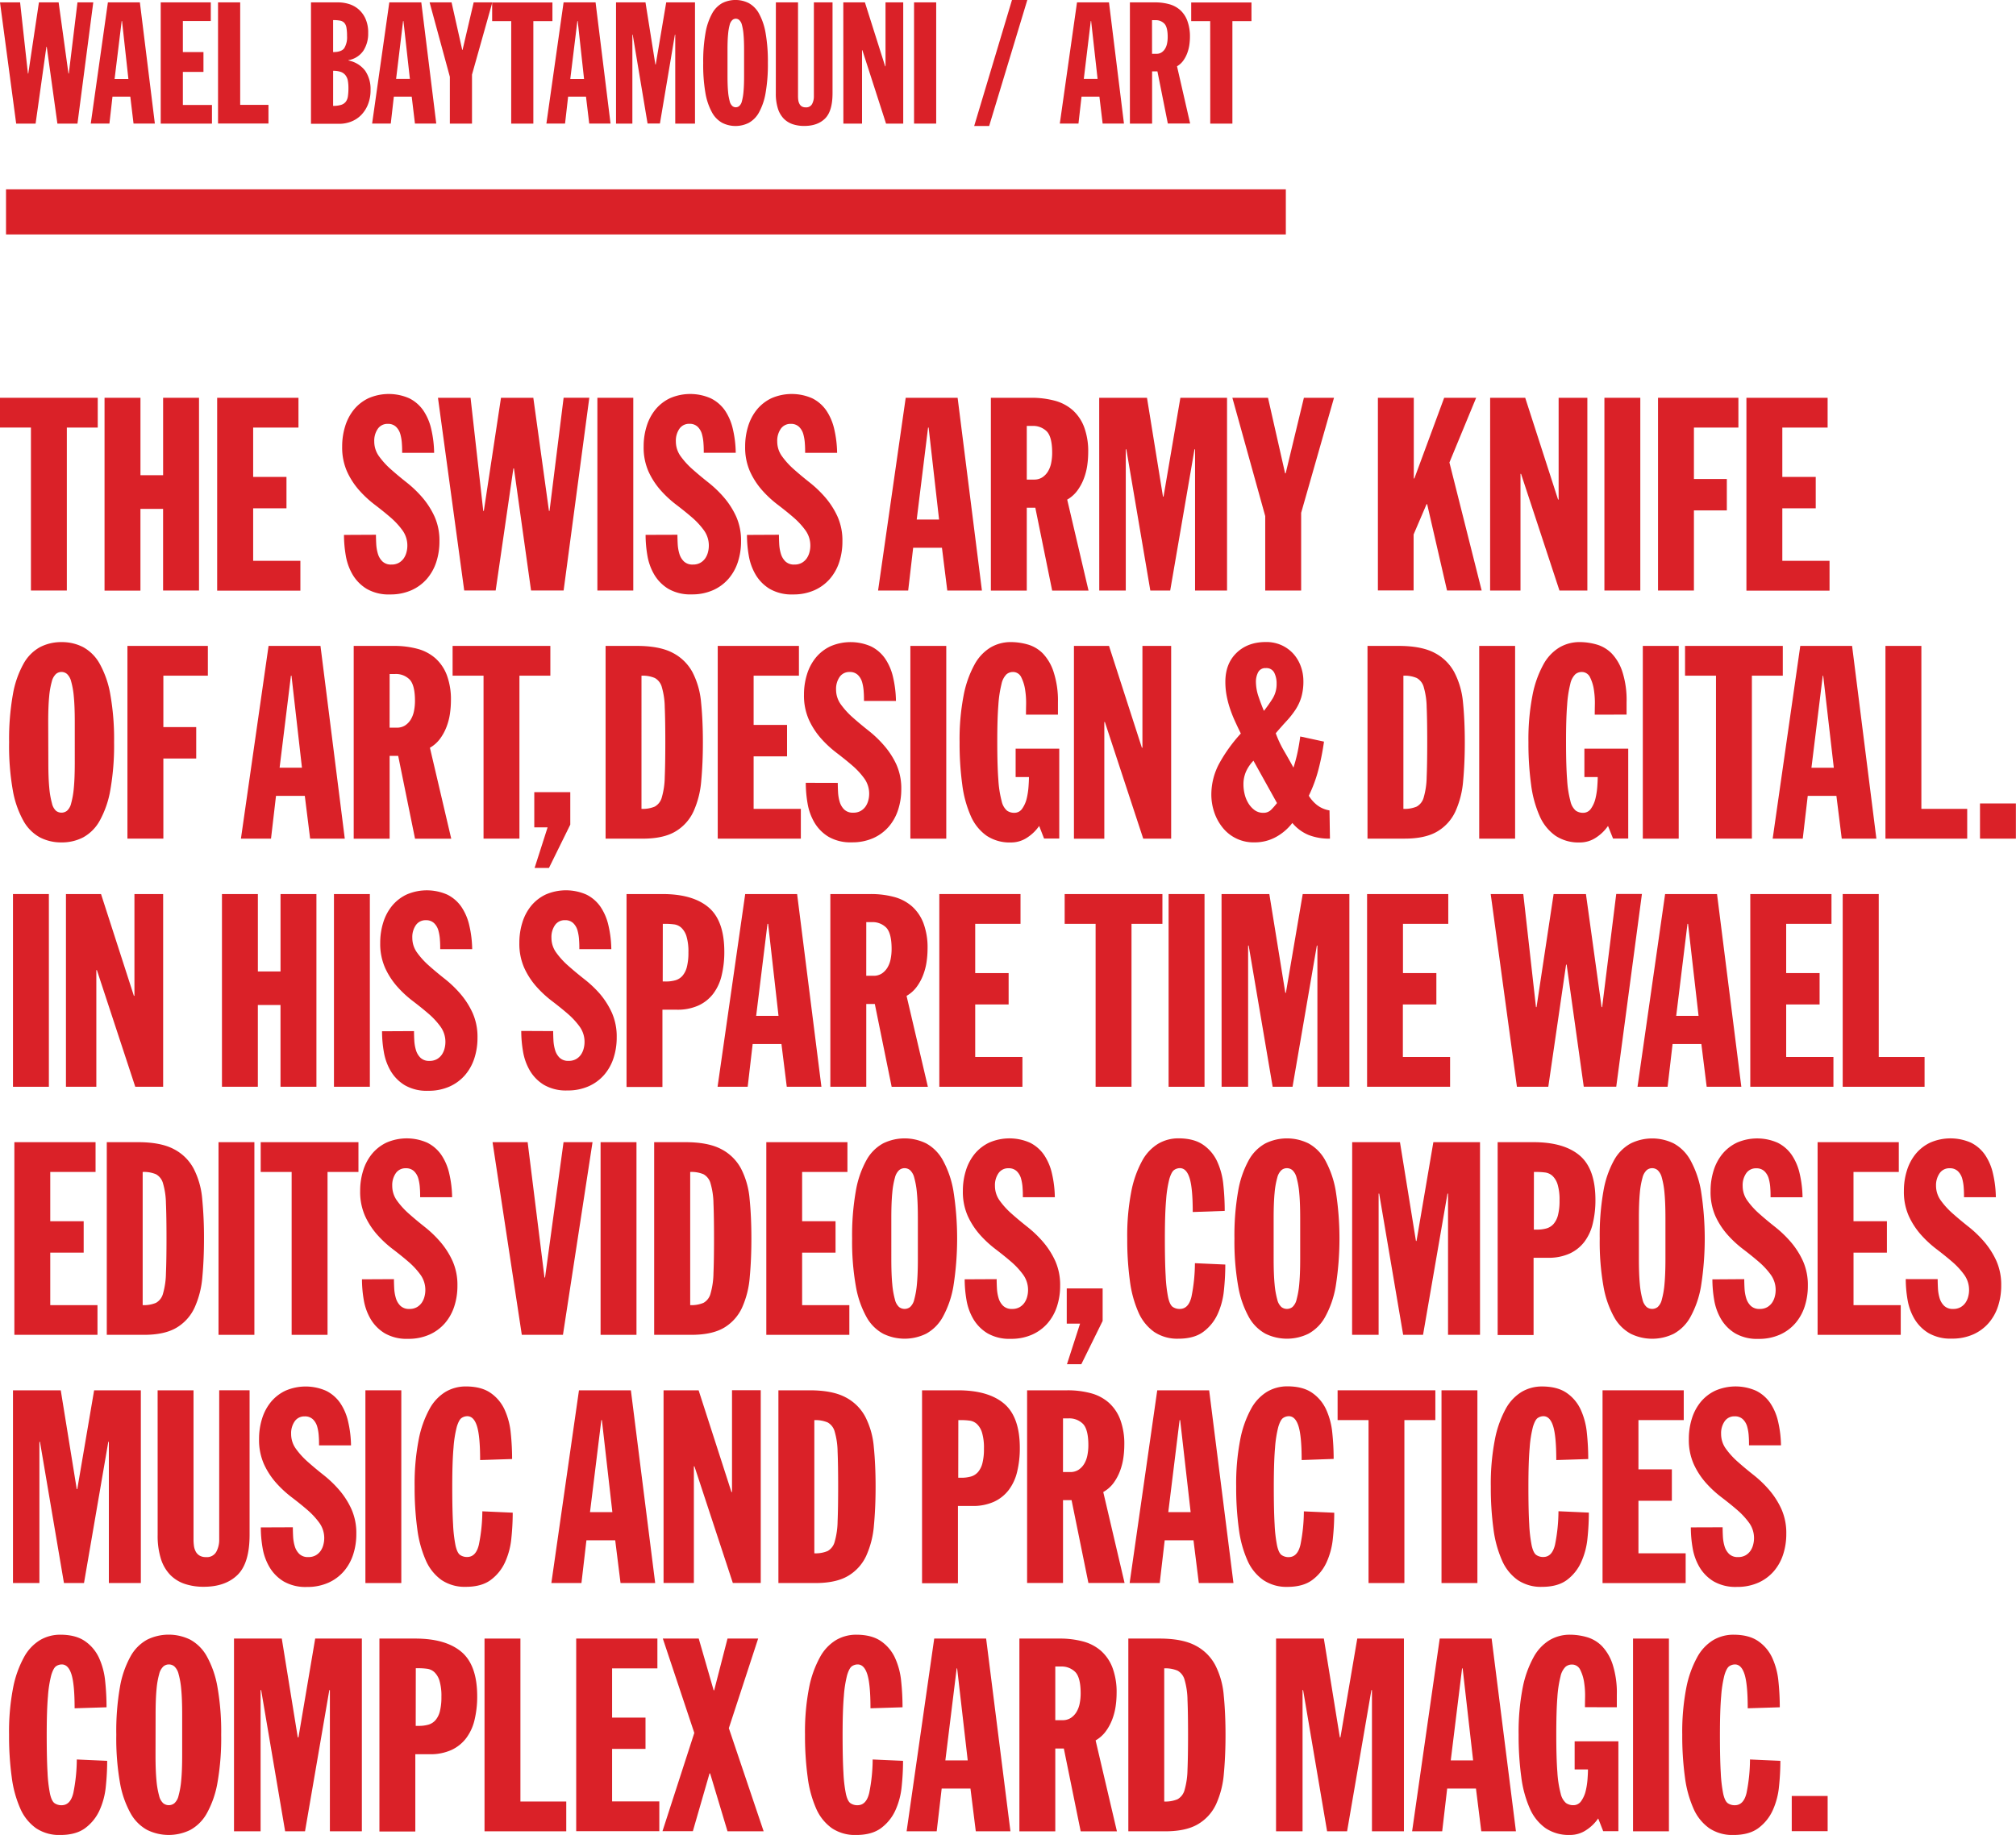 <svg xmlns="http://www.w3.org/2000/svg" viewBox="0 0 756.51 688.71"><defs><style>.cls-1{fill:#da2128;}</style></defs><title>Wael</title><g id="Layer_2" data-name="Layer 2"><g id="Layer_1-2" data-name="Layer 1"><rect class="cls-1" x="2.26" y="71.06" width="480.25" height="16.93"/><path class="cls-1" d="M0,.89H7.54L10.48,27.6h.13l4-26.71H22L25.69,27.6h.13L29.07.89H35L29.07,46.39H21.54l-4-28.82h-.13L13.36,46.39H6.07Z"/><path class="cls-1" d="M40.49.89h12l5.62,45.49h-8l-1.21-10.1H42.21l-1.15,10.1h-7Zm5.3,7h-.13L43,29.65h5.18Z"/><path class="cls-1" d="M60.31.89H79.1v7H68.62V19.55h7.73V27H68.62v12.4H79.54v7H60.31Z"/><path class="cls-1" d="M81.82.89h8.31V39.36h10.61v7H81.82Z"/><path class="cls-1" d="M116.7.89h10.22a13.93,13.93,0,0,1,3.9.58,10,10,0,0,1,3.61,1.92,10.19,10.19,0,0,1,2.68,3.55,12.61,12.61,0,0,1,1.05,5.46A11.8,11.8,0,0,1,136.38,19a8.5,8.5,0,0,1-5.62,3.58v.13a10.27,10.27,0,0,1,6.29,3.87,12.15,12.15,0,0,1,2,7.19,14.13,14.13,0,0,1-1,5.5,11.91,11.91,0,0,1-2.62,4,10.7,10.7,0,0,1-3.74,2.4,12.33,12.33,0,0,1-4.41.8H116.7ZM125,19.55q3.13,0,4.18-1.47a7.83,7.83,0,0,0,1.05-4.54,17.92,17.92,0,0,0-.22-3.13,3.58,3.58,0,0,0-.83-1.85,2.93,2.93,0,0,0-1.63-.83A14.19,14.19,0,0,0,125,7.54Zm0,20.19a9.71,9.71,0,0,0,3-.38,3.53,3.53,0,0,0,1.76-1.18,4.47,4.47,0,0,0,.8-2.08,21,21,0,0,0,.19-3.07,15.23,15.23,0,0,0-.22-2.75,4.7,4.7,0,0,0-.86-2A3.87,3.87,0,0,0,127.92,27a8.52,8.52,0,0,0-2.91-.42Z"/><path class="cls-1" d="M146.09.89h12l5.62,45.49h-8l-1.21-10.1h-6.71l-1.15,10.1h-7Zm5.3,7h-.13l-2.62,21.72h5.17Z"/><path class="cls-1" d="M168.81,28.82,161.21.89h8.24l4,17.83h.13L177.75.89h7L177.12,28V46.39h-8.31Z"/><path class="cls-1" d="M191.84,7.92h-7.16v-7h22.62v7h-7.16V46.39h-8.31Z"/><path class="cls-1" d="M211.49.89h12l5.62,45.49h-8l-1.21-10.1h-6.71l-1.15,10.1h-7Zm5.3,7h-.13L214,29.65h5.17Z"/><path class="cls-1" d="M231.17.89h11.05l3.71,23.32h.13L250,.89h10.8V46.39h-7.41V13h-.13l-5.62,33.35H243L237.43,13h-.13V46.39h-6.13Z"/><path class="cls-1" d="M263.88,23.64a61.57,61.57,0,0,1,.86-11.25,23.24,23.24,0,0,1,2.46-7.28A9.88,9.88,0,0,1,271,1.18a11.1,11.1,0,0,1,10,0,9.89,9.89,0,0,1,3.83,3.93,23.24,23.24,0,0,1,2.46,7.28,61.56,61.56,0,0,1,.86,11.25,61.56,61.56,0,0,1-.86,11.25,23.23,23.23,0,0,1-2.46,7.28A9.88,9.88,0,0,1,281,46.1a11.1,11.1,0,0,1-10,0,9.87,9.87,0,0,1-3.83-3.93,23.23,23.23,0,0,1-2.46-7.28A61.57,61.57,0,0,1,263.88,23.64ZM273,28.43q0,3.71.22,6a20.53,20.53,0,0,0,.61,3.61,3.42,3.42,0,0,0,1,1.76,2,2,0,0,0,2.56,0,3.42,3.42,0,0,0,1-1.76,20.52,20.52,0,0,0,.61-3.61q.22-2.3.22-6V18.85q0-3.7-.22-6a19.74,19.74,0,0,0-.61-3.58,3.62,3.62,0,0,0-1-1.76,1.94,1.94,0,0,0-2.56,0,3.62,3.62,0,0,0-1,1.76,19.75,19.75,0,0,0-.61,3.58q-.23,2.3-.22,6Z"/><path class="cls-1" d="M291.15.89h8.31V36.1a11.51,11.51,0,0,0,.1,1.5,3.92,3.92,0,0,0,.42,1.34,2.41,2.41,0,0,0,.89,1,2.78,2.78,0,0,0,1.47.35,2.48,2.48,0,0,0,2.4-1.25,6,6,0,0,0,.67-2.91V.89h7V35q0,6.71-2.81,9.49t-7.8,2.78a13.38,13.38,0,0,1-4.38-.67,8.48,8.48,0,0,1-3.35-2.11,9.56,9.56,0,0,1-2.17-3.77,18.5,18.5,0,0,1-.77-5.72Z"/><path class="cls-1" d="M316.45.89h8.11l7.6,24h.13V.89h6.65V46.39h-6.45l-8.88-27.54h-.13V46.39h-7Z"/><path class="cls-1" d="M343,.89h8.31V46.39H343Z"/><path class="cls-1" d="M379.75,0h5.75L371.19,47.28h-5.62Z"/><path class="cls-1" d="M404.15.89h12l5.62,45.49h-8l-1.21-10.1h-6.71l-1.15,10.1h-7Zm5.3,7h-.13l-2.62,21.72h5.17Z"/><path class="cls-1" d="M424,.89h9.33a20.14,20.14,0,0,1,5.37.67,10.25,10.25,0,0,1,4.15,2.2,10.17,10.17,0,0,1,2.68,4,16.69,16.69,0,0,1,1,6,22.23,22.23,0,0,1-.22,3.07,14.68,14.68,0,0,1-.8,3.13,11.88,11.88,0,0,1-1.5,2.81,7.63,7.63,0,0,1-2.33,2.11l4.92,21.47h-8.37l-3.9-19.55h-2V46.39H424Zm8.31,19.3h1.66a3.38,3.38,0,0,0,1.95-.54,4.37,4.37,0,0,0,1.31-1.41,6.29,6.29,0,0,0,.73-2,12.41,12.41,0,0,0,.22-2.36q0-3.7-1.25-5a4.41,4.41,0,0,0-3.35-1.31h-1.28Z"/><path class="cls-1" d="M454.13,7.92H447v-7h22.62v7h-7.16V46.39h-8.31Z"/><path class="cls-1" d="M11.61,160.47H0V149.3H36.68v11.18H25.08v61.16H11.61Z"/><path class="cls-1" d="M39.23,149.3H52.71v29.06h8.5V149.3H74.68v72.34H61.2V191h-8.5v30.68H39.23Z"/><path class="cls-1" d="M81.49,149.3H112v11.18H95V179H107.5v11.79H95v19.71h17.72v11.18H81.49Z"/><path class="cls-1" d="M141.08,200.71q0,1.52.1,3.45a15.48,15.48,0,0,0,.62,3.66,6.62,6.62,0,0,0,1.71,2.9,4.6,4.6,0,0,0,3.37,1.17,5.49,5.49,0,0,0,2.8-.66,5.65,5.65,0,0,0,1.87-1.73,7.24,7.24,0,0,0,1-2.29,9.46,9.46,0,0,0,.31-2.34,9.73,9.73,0,0,0-1.81-5.79,28.32,28.32,0,0,0-4.51-4.88q-2.7-2.33-5.91-4.77a40.76,40.76,0,0,1-5.91-5.49,28.22,28.22,0,0,1-4.51-7,22.28,22.28,0,0,1-1.81-9.35,25.3,25.3,0,0,1,1.14-7.67,18.46,18.46,0,0,1,3.32-6.25,15.91,15.91,0,0,1,5.44-4.22,19.06,19.06,0,0,1,15.29.05,14,14,0,0,1,5.23,4.52,20.49,20.49,0,0,1,3,7,41.84,41.84,0,0,1,1.09,8.94h-12c0-1,0-2.15-.1-3.4a16.71,16.71,0,0,0-.57-3.56,6.15,6.15,0,0,0-1.61-2.79,4.26,4.26,0,0,0-3.11-1.12,4.37,4.37,0,0,0-3.73,1.83,7.85,7.85,0,0,0-1.35,4.77,9.4,9.4,0,0,0,1.81,5.59,29.49,29.49,0,0,0,4.51,4.93q2.69,2.39,5.91,4.93a42.38,42.38,0,0,1,5.91,5.69,30.24,30.24,0,0,1,4.51,7.11,22,22,0,0,1,1.81,9.25,24.66,24.66,0,0,1-1.19,7.77,18.22,18.22,0,0,1-3.52,6.3,16.65,16.65,0,0,1-5.8,4.27,19.29,19.29,0,0,1-8,1.58,16.45,16.45,0,0,1-8.76-2.08,15.44,15.44,0,0,1-5.29-5.33,21,21,0,0,1-2.59-7.21,45.92,45.92,0,0,1-.67-7.72Z"/><path class="cls-1" d="M164.35,149.3h12.23l4.77,42.47h.21L188,149.3h12.13L206,191.76h.21l5.29-42.47h9.64l-9.64,72.34H199.28l-6.42-45.82h-.21L186,221.63H174.2Z"/><path class="cls-1" d="M224.17,149.3h13.47v72.34H224.17Z"/><path class="cls-1" d="M254.21,200.71q0,1.52.1,3.45a15.48,15.48,0,0,0,.62,3.66,6.62,6.62,0,0,0,1.71,2.9,4.6,4.6,0,0,0,3.37,1.17,5.49,5.49,0,0,0,2.8-.66,5.65,5.65,0,0,0,1.87-1.73,7.24,7.24,0,0,0,1-2.29,9.46,9.46,0,0,0,.31-2.34,9.73,9.73,0,0,0-1.81-5.79,28.32,28.32,0,0,0-4.51-4.88q-2.7-2.33-5.91-4.77a40.76,40.76,0,0,1-5.91-5.49,28.22,28.22,0,0,1-4.51-7,22.28,22.28,0,0,1-1.81-9.35,25.3,25.3,0,0,1,1.14-7.67,18.46,18.46,0,0,1,3.32-6.25,15.91,15.91,0,0,1,5.44-4.22,19.06,19.06,0,0,1,15.29.05A14,14,0,0,1,272,154a20.49,20.49,0,0,1,3,7,41.84,41.84,0,0,1,1.09,8.94h-12c0-1,0-2.15-.1-3.4a16.71,16.71,0,0,0-.57-3.56,6.15,6.15,0,0,0-1.61-2.79,4.26,4.26,0,0,0-3.11-1.12,4.37,4.37,0,0,0-3.73,1.83,7.85,7.85,0,0,0-1.35,4.77,9.4,9.4,0,0,0,1.81,5.59,29.49,29.49,0,0,0,4.51,4.93q2.69,2.39,5.91,4.93a42.38,42.38,0,0,1,5.91,5.69,30.24,30.24,0,0,1,4.51,7.11,22,22,0,0,1,1.81,9.25,24.66,24.66,0,0,1-1.19,7.77,18.22,18.22,0,0,1-3.52,6.3,16.65,16.65,0,0,1-5.8,4.27,19.29,19.29,0,0,1-8,1.58,16.45,16.45,0,0,1-8.76-2.08,15.44,15.44,0,0,1-5.29-5.33,21,21,0,0,1-2.59-7.21,45.92,45.92,0,0,1-.67-7.72Z"/><path class="cls-1" d="M292.3,200.71q0,1.52.1,3.45a15.48,15.48,0,0,0,.62,3.66,6.62,6.62,0,0,0,1.71,2.9,4.6,4.6,0,0,0,3.37,1.17,5.49,5.49,0,0,0,2.8-.66,5.65,5.65,0,0,0,1.87-1.73,7.24,7.24,0,0,0,1-2.29,9.46,9.46,0,0,0,.31-2.34,9.73,9.73,0,0,0-1.81-5.79,28.32,28.32,0,0,0-4.51-4.88q-2.7-2.33-5.91-4.77a40.76,40.76,0,0,1-5.91-5.49,28.22,28.22,0,0,1-4.51-7,22.28,22.28,0,0,1-1.81-9.35,25.3,25.3,0,0,1,1.14-7.67,18.46,18.46,0,0,1,3.32-6.25,15.91,15.91,0,0,1,5.44-4.22,19.06,19.06,0,0,1,15.29.05,14,14,0,0,1,5.23,4.52,20.49,20.49,0,0,1,3,7,41.84,41.84,0,0,1,1.09,8.94h-12c0-1,0-2.15-.1-3.4a16.71,16.71,0,0,0-.57-3.56,6.15,6.15,0,0,0-1.61-2.79,4.26,4.26,0,0,0-3.11-1.12,4.37,4.37,0,0,0-3.73,1.83,7.85,7.85,0,0,0-1.35,4.77,9.4,9.4,0,0,0,1.81,5.59,29.49,29.49,0,0,0,4.51,4.93q2.69,2.39,5.91,4.93a42.38,42.38,0,0,1,5.91,5.69,30.24,30.24,0,0,1,4.51,7.11,22,22,0,0,1,1.81,9.25,24.66,24.66,0,0,1-1.19,7.77,18.22,18.22,0,0,1-3.52,6.3,16.65,16.65,0,0,1-5.8,4.27,19.29,19.29,0,0,1-8,1.58,16.45,16.45,0,0,1-8.76-2.08,15.44,15.44,0,0,1-5.29-5.33,21,21,0,0,1-2.59-7.21,45.92,45.92,0,0,1-.67-7.72Z"/><path class="cls-1" d="M339.87,149.3h19.48l9.12,72.34h-13l-2-16.05H342.67l-1.87,16.05H329.5Zm8.6,11.18h-.21L344,195h8.39Z"/><path class="cls-1" d="M371.83,149.3H387a33.28,33.28,0,0,1,8.71,1.07,16.75,16.75,0,0,1,6.74,3.5,16.17,16.17,0,0,1,4.35,6.35,26.09,26.09,0,0,1,1.55,9.6,34.57,34.57,0,0,1-.36,4.88,23,23,0,0,1-1.3,5,18.76,18.76,0,0,1-2.44,4.47,12.32,12.32,0,0,1-3.78,3.35l8,34.14H394.83l-6.32-31.09H385.3v31.09H371.83ZM385.3,180H388a5.57,5.57,0,0,0,3.16-.86,7,7,0,0,0,2.12-2.24,9.86,9.86,0,0,0,1.19-3.2,19.32,19.32,0,0,0,.36-3.76q0-5.89-2-8a7.24,7.24,0,0,0-5.44-2.08H385.3Z"/><path class="cls-1" d="M412.48,149.3h17.93l6,37.08h.21l6.32-37.08h17.51v72.34h-12v-53h-.21l-9.12,53h-7.46l-9-53h-.21v53h-9.95Z"/><path class="cls-1" d="M474.78,193.7l-12.33-44.4h13.37l6.42,28.35h.21l6.84-28.35h11.3l-12.33,43.18v29.16H474.78Z"/><path class="cls-1" d="M517.06,149.3h13.47v30.28h.21l11.19-30.28h12L543.9,173.58,556,221.63h-13l-7.46-32.41h-.21l-4.87,11.38v21H517.06Z"/><path class="cls-1" d="M559.18,149.3h13.16l12.33,38.2h.21V149.3h10.78v72.34H585.19l-14.41-43.79h-.21v43.79h-11.4Z"/><path class="cls-1" d="M602.06,149.3h13.47v72.34H602.06Z"/><path class="cls-1" d="M622.18,149.3h30.16v11.18H635.65v19.3H648v11.79H635.65v30.07H622.18Z"/><path class="cls-1" d="M655.35,149.3h30.47v11.18h-17V179h12.54v11.79H668.82v19.71h17.72v11.18H655.35Z"/><path class="cls-1" d="M3.42,278.6a96,96,0,0,1,1.4-17.88,36.48,36.48,0,0,1,4-11.58A15.86,15.86,0,0,1,15,242.89,17.3,17.3,0,0,1,23.11,241a17.31,17.31,0,0,1,8.08,1.88,15.88,15.88,0,0,1,6.22,6.25,36.52,36.52,0,0,1,4,11.58,96,96,0,0,1,1.4,17.88,96,96,0,0,1-1.4,17.88,36.5,36.5,0,0,1-4,11.58,15.86,15.86,0,0,1-6.22,6.25,17.32,17.32,0,0,1-8.08,1.88A17.32,17.32,0,0,1,15,314.31a15.85,15.85,0,0,1-6.22-6.25,36.46,36.46,0,0,1-4-11.58A96,96,0,0,1,3.42,278.6Zm14.72,7.62q0,5.89.36,9.55a32,32,0,0,0,1,5.74A5.41,5.41,0,0,0,21,304.3a3.37,3.37,0,0,0,4.15,0,5.41,5.41,0,0,0,1.55-2.79,32.09,32.09,0,0,0,1-5.74q.36-3.66.36-9.55V271q0-5.89-.36-9.55a30.89,30.89,0,0,0-1-5.69,5.74,5.74,0,0,0-1.55-2.79,3.2,3.2,0,0,0-4.15,0,5.74,5.74,0,0,0-1.55,2.79,30.76,30.76,0,0,0-1,5.69q-.36,3.66-.36,9.55Z"/><path class="cls-1" d="M47.82,242.43H78V253.6H61.3v19.3H73.63v11.79H61.3v30.07H47.82Z"/><path class="cls-1" d="M100.78,242.43h19.48l9.12,72.34h-13l-2-16.05H103.57l-1.87,16.05H90.41Zm8.6,11.18h-.21l-4.25,34.54h8.39Z"/><path class="cls-1" d="M132.73,242.43h15.13a33.28,33.28,0,0,1,8.71,1.07,16.75,16.75,0,0,1,6.74,3.5,16.17,16.17,0,0,1,4.35,6.35,26.09,26.09,0,0,1,1.55,9.6,34.57,34.57,0,0,1-.36,4.88,23,23,0,0,1-1.3,5,18.76,18.76,0,0,1-2.44,4.47,12.32,12.32,0,0,1-3.78,3.35l8,34.14H155.74l-6.32-31.09h-3.21v31.09H132.73Zm13.47,30.68h2.69a5.57,5.57,0,0,0,3.16-.86,7,7,0,0,0,2.12-2.24,9.86,9.86,0,0,0,1.19-3.2,19.32,19.32,0,0,0,.36-3.76q0-5.89-2-8a7.24,7.24,0,0,0-5.44-2.08h-2.07Z"/><path class="cls-1" d="M181.45,253.6H169.84V242.43h36.68V253.6H194.92v61.16H181.45Z"/><path class="cls-1" d="M205.49,310.53h-5V297.32H214v12.19l-8,16.25h-5.39Z"/><path class="cls-1" d="M227.25,242.43H239q8.5,0,13.42,2.59a17.52,17.52,0,0,1,7.46,7.32,30.37,30.37,0,0,1,3.21,11.38q.67,6.65.67,14.88,0,7.83-.62,14.48a34.26,34.26,0,0,1-2.9,11.48,17,17,0,0,1-6.79,7.52q-4.51,2.69-12.28,2.69H227.25Zm13.47,61.16a11.55,11.55,0,0,0,5-.86,5.6,5.6,0,0,0,2.64-3.5,29.12,29.12,0,0,0,1.09-7.57q.21-4.93.21-13.16t-.21-13.11a28.23,28.23,0,0,0-1.09-7.47,5.58,5.58,0,0,0-2.64-3.45,11.57,11.57,0,0,0-5-.86Z"/><path class="cls-1" d="M269.33,242.43h30.47V253.6h-17v18.49h12.54v11.79H282.8v19.71h17.72v11.18H269.33Z"/><path class="cls-1" d="M314.38,293.84q0,1.52.1,3.45a15.48,15.48,0,0,0,.62,3.66,6.62,6.62,0,0,0,1.71,2.9,4.6,4.6,0,0,0,3.37,1.17,5.49,5.49,0,0,0,2.8-.66,5.65,5.65,0,0,0,1.87-1.73,7.24,7.24,0,0,0,1-2.29,9.46,9.46,0,0,0,.31-2.34,9.73,9.73,0,0,0-1.81-5.79,28.32,28.32,0,0,0-4.51-4.88q-2.7-2.33-5.91-4.77a40.76,40.76,0,0,1-5.91-5.49,28.22,28.22,0,0,1-4.51-7,22.28,22.28,0,0,1-1.81-9.35,25.3,25.3,0,0,1,1.14-7.67,18.46,18.46,0,0,1,3.32-6.25,15.91,15.91,0,0,1,5.44-4.22,19.06,19.06,0,0,1,15.29.05,14,14,0,0,1,5.23,4.52,20.49,20.49,0,0,1,3,7,41.84,41.84,0,0,1,1.09,8.94h-12c0-1,0-2.15-.1-3.4a16.71,16.71,0,0,0-.57-3.56,6.15,6.15,0,0,0-1.61-2.79,4.26,4.26,0,0,0-3.11-1.12,4.37,4.37,0,0,0-3.73,1.83,7.85,7.85,0,0,0-1.35,4.77,9.4,9.4,0,0,0,1.81,5.59,29.49,29.49,0,0,0,4.51,4.93q2.69,2.39,5.91,4.93a42.38,42.38,0,0,1,5.91,5.69A30.24,30.24,0,0,1,336.4,287a22,22,0,0,1,1.81,9.25A24.66,24.66,0,0,1,337,304a18.22,18.22,0,0,1-3.52,6.3,16.65,16.65,0,0,1-5.8,4.27,19.29,19.29,0,0,1-8,1.58,16.45,16.45,0,0,1-8.76-2.08,15.44,15.44,0,0,1-5.29-5.33,21,21,0,0,1-2.59-7.21,45.92,45.92,0,0,1-.67-7.72Z"/><path class="cls-1" d="M341.62,242.43h13.47v72.34H341.62Z"/><path class="cls-1" d="M385,268.23q0-1.22.05-3.91a31.51,31.51,0,0,0-.36-5.38,15.61,15.61,0,0,0-1.45-4.72,3.4,3.4,0,0,0-3.21-2,3.69,3.69,0,0,0-2.33.86,7.14,7.14,0,0,0-1.87,3.61,43.63,43.63,0,0,0-1.19,7.92q-.42,5.18-.41,13.92,0,8.94.41,14.17a40.13,40.13,0,0,0,1.24,8,6.53,6.53,0,0,0,2,3.56,4.75,4.75,0,0,0,2.75.81,3.51,3.51,0,0,0,3-1.63,11,11,0,0,0,1.66-3.81,27.4,27.4,0,0,0,.67-4.42q.16-2.23.16-3.56h-5V281h16.37v33.73h-5.7L389.95,310a16.07,16.07,0,0,1-4.35,4.27,10.88,10.88,0,0,1-6.32,1.93,15.59,15.59,0,0,1-9.07-2.54,17.67,17.67,0,0,1-5.91-7.37,42.29,42.29,0,0,1-3.21-11.79,114.4,114.4,0,0,1-1-15.9,86.93,86.93,0,0,1,1.5-17.53,39.51,39.51,0,0,1,4.09-11.63,16.9,16.9,0,0,1,6.06-6.45,14.89,14.89,0,0,1,7.51-2,23.38,23.38,0,0,1,6.42.91,13,13,0,0,1,5.7,3.4,18.13,18.13,0,0,1,4,6.91A34.68,34.68,0,0,1,397,263.56v4.67Z"/><path class="cls-1" d="M403,242.43h13.16l12.33,38.2h.21v-38.2h10.78v72.34H429L414.61,271h-.21v43.79H403Z"/><path class="cls-1" d="M499.07,314.77a21.35,21.35,0,0,1-8-1.37,15.75,15.75,0,0,1-6.11-4.52,19.6,19.6,0,0,1-6.17,5.28,16.35,16.35,0,0,1-8,2,14.79,14.79,0,0,1-12.23-5.84,18.51,18.51,0,0,1-3-5.74,20.66,20.66,0,0,1-1-6.2,24.59,24.59,0,0,1,3.06-12,58.14,58.14,0,0,1,8-11.07q-1.24-2.54-2.28-4.83a47.08,47.08,0,0,1-1.81-4.62,37.35,37.35,0,0,1-1.24-4.78,27.59,27.59,0,0,1-.47-5.18q0-6.81,4.2-10.87t11-4.06a13.85,13.85,0,0,1,6.06,1.27,13.48,13.48,0,0,1,4.4,3.3,14.38,14.38,0,0,1,2.69,4.67,16.09,16.09,0,0,1,.93,5.38,21,21,0,0,1-.78,6.1,18.17,18.17,0,0,1-2.18,4.67,32.79,32.79,0,0,1-3.32,4.22q-1.92,2.08-4.09,4.62a39.24,39.24,0,0,0,3.06,6.55q1.81,3.1,3.58,6.35a55,55,0,0,0,1.55-5.79q.62-2.95,1-5.89l8.91,1.93a90.52,90.52,0,0,1-2.07,10.46,52.69,52.69,0,0,1-3.63,9.85,13.19,13.19,0,0,0,3.11,3.51,10.36,10.36,0,0,0,4.66,2Zm-28.71-29.26a14.39,14.39,0,0,0-2.75,4,11.77,11.77,0,0,0-1,5,15.59,15.59,0,0,0,.42,3.45,11.7,11.7,0,0,0,1.35,3.4,9.13,9.13,0,0,0,2.33,2.64,5.39,5.39,0,0,0,3.37,1.07,4,4,0,0,0,3-1.22,26.77,26.77,0,0,0,2.12-2.44Zm.93-29.57a17.58,17.58,0,0,0,1,5.59q1,2.95,2,5.28a53.61,53.61,0,0,0,3.26-4.62,10.37,10.37,0,0,0,1.5-5.64,8.84,8.84,0,0,0-.88-4.06,3.23,3.23,0,0,0-3.16-1.73,3,3,0,0,0-2.9,1.58A7.62,7.62,0,0,0,471.29,255.94Z"/><path class="cls-1" d="M513.16,242.43h11.71q8.5,0,13.42,2.59a17.52,17.52,0,0,1,7.46,7.32A30.37,30.37,0,0,1,549,263.71q.67,6.65.67,14.88,0,7.83-.62,14.48a34.26,34.26,0,0,1-2.9,11.48,17,17,0,0,1-6.79,7.52q-4.51,2.69-12.28,2.69H513.16Zm13.47,61.16a11.55,11.55,0,0,0,5-.86,5.6,5.6,0,0,0,2.64-3.5,29.12,29.12,0,0,0,1.09-7.57q.21-4.93.21-13.16t-.21-13.11a28.23,28.23,0,0,0-1.09-7.47,5.58,5.58,0,0,0-2.64-3.45,11.57,11.57,0,0,0-5-.86Z"/><path class="cls-1" d="M555.08,242.43h13.47v72.34H555.08Z"/><path class="cls-1" d="M598.43,268.23q0-1.22.05-3.91a31.51,31.51,0,0,0-.36-5.38,15.61,15.61,0,0,0-1.45-4.72,3.4,3.4,0,0,0-3.21-2,3.69,3.69,0,0,0-2.33.86,7.14,7.14,0,0,0-1.87,3.61,43.63,43.63,0,0,0-1.19,7.92q-.42,5.18-.41,13.92,0,8.94.41,14.17a40.13,40.13,0,0,0,1.24,8,6.53,6.53,0,0,0,2,3.56,4.75,4.75,0,0,0,2.75.81,3.51,3.51,0,0,0,3-1.63,11,11,0,0,0,1.66-3.81,27.4,27.4,0,0,0,.67-4.42q.16-2.23.16-3.56h-5V281H611v33.73h-5.7L603.41,310a16.07,16.07,0,0,1-4.35,4.27,10.88,10.88,0,0,1-6.32,1.93,15.59,15.59,0,0,1-9.07-2.54,17.67,17.67,0,0,1-5.91-7.37,42.29,42.29,0,0,1-3.21-11.79,114.4,114.4,0,0,1-1-15.9,86.93,86.93,0,0,1,1.5-17.53,39.51,39.51,0,0,1,4.09-11.63,16.9,16.9,0,0,1,6.06-6.45,14.89,14.89,0,0,1,7.51-2,23.38,23.38,0,0,1,6.42.91,13,13,0,0,1,5.7,3.4,18.13,18.13,0,0,1,4,6.91,34.68,34.68,0,0,1,1.55,11.33v4.67Z"/><path class="cls-1" d="M616.47,242.43h13.47v72.34H616.47Z"/><path class="cls-1" d="M643.93,253.6H632.32V242.43H669V253.6H657.4v61.16H643.93Z"/><path class="cls-1" d="M675.56,242.43H695l9.12,72.34h-13l-2-16.05H678.36l-1.87,16.05H665.2Zm8.6,11.18H684l-4.25,34.54h8.39Z"/><path class="cls-1" d="M707.52,242.43H721v61.16h17.2v11.18H707.52Z"/><path class="cls-1" d="M743,301.56h13.47v13.21H743Z"/><path class="cls-1" d="M4.87,335.56H18.34V407.9H4.87Z"/><path class="cls-1" d="M24.75,335.56H37.91l12.33,38.2h.21v-38.2H61.22V407.9H50.76l-14.4-43.79h-.21V407.9H24.75Z"/><path class="cls-1" d="M83.29,335.56H96.77v29.06h8.5V335.56h13.47V407.9H105.26V377.21h-8.5V407.9H83.29Z"/><path class="cls-1" d="M125.32,335.56h13.47V407.9H125.32Z"/><path class="cls-1" d="M155.36,387q0,1.52.1,3.45a15.48,15.48,0,0,0,.62,3.66,6.62,6.62,0,0,0,1.71,2.9,4.6,4.6,0,0,0,3.37,1.17,5.49,5.49,0,0,0,2.8-.66,5.65,5.65,0,0,0,1.87-1.73,7.24,7.24,0,0,0,1-2.29,9.46,9.46,0,0,0,.31-2.34,9.73,9.73,0,0,0-1.81-5.79,28.32,28.32,0,0,0-4.51-4.88q-2.7-2.33-5.91-4.77a40.76,40.76,0,0,1-5.91-5.49,28.22,28.22,0,0,1-4.51-7,22.28,22.28,0,0,1-1.81-9.35,25.3,25.3,0,0,1,1.14-7.67,18.46,18.46,0,0,1,3.32-6.25,15.91,15.91,0,0,1,5.44-4.22,19.06,19.06,0,0,1,15.29.05,14,14,0,0,1,5.23,4.52,20.49,20.49,0,0,1,3,7,41.84,41.84,0,0,1,1.09,8.94h-12c0-1,0-2.15-.1-3.4a16.71,16.71,0,0,0-.57-3.56,6.15,6.15,0,0,0-1.61-2.79,4.26,4.26,0,0,0-3.11-1.12,4.37,4.37,0,0,0-3.73,1.83,7.85,7.85,0,0,0-1.35,4.77,9.4,9.4,0,0,0,1.81,5.59,29.49,29.49,0,0,0,4.51,4.93q2.69,2.39,5.91,4.93a42.38,42.38,0,0,1,5.91,5.69,30.24,30.24,0,0,1,4.51,7.11,22,22,0,0,1,1.81,9.25,24.66,24.66,0,0,1-1.19,7.77,18.22,18.22,0,0,1-3.52,6.3,16.65,16.65,0,0,1-5.8,4.27,19.29,19.29,0,0,1-8,1.58,16.45,16.45,0,0,1-8.76-2.08,15.44,15.44,0,0,1-5.29-5.33,21,21,0,0,1-2.59-7.21,45.92,45.92,0,0,1-.67-7.72Z"/><path class="cls-1" d="M207.58,387q0,1.52.1,3.45a15.48,15.48,0,0,0,.62,3.66A6.62,6.62,0,0,0,210,397a4.6,4.6,0,0,0,3.37,1.17,5.49,5.49,0,0,0,2.8-.66,5.65,5.65,0,0,0,1.87-1.73,7.24,7.24,0,0,0,1-2.29,9.46,9.46,0,0,0,.31-2.34,9.73,9.73,0,0,0-1.81-5.79,28.32,28.32,0,0,0-4.51-4.88q-2.7-2.33-5.91-4.77a40.76,40.76,0,0,1-5.91-5.49,28.22,28.22,0,0,1-4.51-7,22.28,22.28,0,0,1-1.81-9.35,25.3,25.3,0,0,1,1.14-7.67,18.46,18.46,0,0,1,3.32-6.25,15.91,15.91,0,0,1,5.44-4.22,19.06,19.06,0,0,1,15.29.05,14,14,0,0,1,5.23,4.52,20.49,20.49,0,0,1,3,7,41.84,41.84,0,0,1,1.09,8.94h-12c0-1,0-2.15-.1-3.4a16.71,16.71,0,0,0-.57-3.56,6.15,6.15,0,0,0-1.61-2.79,4.26,4.26,0,0,0-3.11-1.12,4.37,4.37,0,0,0-3.73,1.83,7.85,7.85,0,0,0-1.35,4.77,9.4,9.4,0,0,0,1.81,5.59,29.49,29.49,0,0,0,4.51,4.93q2.69,2.39,5.91,4.93A42.38,42.38,0,0,1,225.1,373a30.24,30.24,0,0,1,4.51,7.11,22,22,0,0,1,1.81,9.25,24.66,24.66,0,0,1-1.19,7.77,18.22,18.22,0,0,1-3.52,6.3,16.65,16.65,0,0,1-5.8,4.27,19.29,19.29,0,0,1-8,1.58,16.45,16.45,0,0,1-8.76-2.08,15.44,15.44,0,0,1-5.29-5.33,21,21,0,0,1-2.59-7.21,45.92,45.92,0,0,1-.67-7.72Z"/><path class="cls-1" d="M235.11,335.56h13.47q11.4,0,17.31,5t5.91,16.66a37.33,37.33,0,0,1-1,8.89,18.32,18.32,0,0,1-3.16,6.86,14.7,14.7,0,0,1-5.54,4.42,19.08,19.08,0,0,1-8.13,1.58h-5.39v29H235.11Zm13.58,32.82h1.14a12.92,12.92,0,0,0,3.63-.46,5.59,5.59,0,0,0,2.64-1.68,8.1,8.1,0,0,0,1.66-3.35,21.34,21.34,0,0,0,.57-5.38,19.88,19.88,0,0,0-.73-6.1,7.41,7.41,0,0,0-1.92-3.2,5,5,0,0,0-2.75-1.27,24.91,24.91,0,0,0-3.21-.2h-1Z"/><path class="cls-1" d="M279.64,335.56h19.48l9.12,72.34h-13l-2-16.05H282.44l-1.87,16.05H269.27Zm8.6,11.18H288l-4.25,34.54h8.39Z"/><path class="cls-1" d="M311.59,335.56h15.13a33.28,33.28,0,0,1,8.71,1.07,16.75,16.75,0,0,1,6.74,3.5,16.17,16.17,0,0,1,4.35,6.35,26.09,26.09,0,0,1,1.55,9.6,34.57,34.57,0,0,1-.36,4.88,23,23,0,0,1-1.3,5,18.76,18.76,0,0,1-2.44,4.47,12.32,12.32,0,0,1-3.78,3.35l8,34.14H334.6l-6.32-31.09h-3.21V407.9H311.59Zm13.47,30.68h2.69a5.57,5.57,0,0,0,3.16-.86,7,7,0,0,0,2.12-2.24,9.86,9.86,0,0,0,1.19-3.2,19.32,19.32,0,0,0,.36-3.76q0-5.89-2-8a7.24,7.24,0,0,0-5.44-2.08h-2.07Z"/><path class="cls-1" d="M352.48,335.56h30.47v11.18h-17v18.49h12.54V377H365.95v19.71h17.72V407.9H352.48Z"/><path class="cls-1" d="M411.13,346.74H399.52V335.56h36.68v11.18H424.6V407.9H411.13Z"/><path class="cls-1" d="M438.52,335.56H452V407.9H438.52Z"/><path class="cls-1" d="M458.39,335.56h17.93l6,37.08h.21l6.32-37.08h17.51V407.9h-12v-53h-.21l-9.12,53h-7.46l-9-53h-.21v53h-9.95Z"/><path class="cls-1" d="M513,335.56h30.47v11.18h-17v18.49H539V377H526.43v19.71h17.72V407.9H513Z"/><path class="cls-1" d="M559.39,335.56h12.23L576.38,378h.21L583,335.56h12.13L601,378h.21l5.29-42.47h9.64l-9.64,72.34H594.31l-6.42-45.82h-.21L581,407.9H569.23Z"/><path class="cls-1" d="M624.84,335.56h19.48l9.12,72.34h-13l-2-16.05H627.64l-1.87,16.05H614.48Zm8.6,11.18h-.21L629,381.28h8.39Z"/><path class="cls-1" d="M656.8,335.56h30.47v11.18h-17v18.49h12.54V377H670.27v19.71H688V407.9H656.8Z"/><path class="cls-1" d="M691.48,335.56H705v61.16h17.2V407.9H691.48Z"/><path class="cls-1" d="M5.39,428.69H35.86v11.18h-17v18.49H31.4v11.79H18.86v19.71H36.58V501H5.39Z"/><path class="cls-1" d="M40.07,428.69H51.78q8.5,0,13.42,2.59a17.51,17.51,0,0,1,7.46,7.32A30.35,30.35,0,0,1,75.88,450a149,149,0,0,1,.67,14.88q0,7.83-.62,14.48A34.26,34.26,0,0,1,73,490.82a17,17,0,0,1-6.79,7.52Q61.73,501,54,501H40.07Zm13.47,61.16a11.55,11.55,0,0,0,5-.86,5.6,5.6,0,0,0,2.64-3.5,29.08,29.08,0,0,0,1.09-7.57q.21-4.93.21-13.16t-.21-13.11a28.19,28.19,0,0,0-1.09-7.47,5.58,5.58,0,0,0-2.64-3.45,11.56,11.56,0,0,0-5-.86Z"/><path class="cls-1" d="M82,428.69H95.46V501H82Z"/><path class="cls-1" d="M109.44,439.87H97.83V428.69h36.68v11.18H122.91V501H109.44Z"/><path class="cls-1" d="M147.83,480.1q0,1.52.1,3.45a15.48,15.48,0,0,0,.62,3.66,6.62,6.62,0,0,0,1.71,2.9,4.6,4.6,0,0,0,3.37,1.17,5.49,5.49,0,0,0,2.8-.66,5.65,5.65,0,0,0,1.87-1.73,7.24,7.24,0,0,0,1-2.29,9.46,9.46,0,0,0,.31-2.34,9.73,9.73,0,0,0-1.81-5.79,28.32,28.32,0,0,0-4.51-4.88q-2.7-2.33-5.91-4.77a40.76,40.76,0,0,1-5.91-5.49,28.22,28.22,0,0,1-4.51-7,22.28,22.28,0,0,1-1.81-9.35,25.3,25.3,0,0,1,1.14-7.67,18.46,18.46,0,0,1,3.32-6.25,15.91,15.91,0,0,1,5.44-4.22,19.06,19.06,0,0,1,15.29.05,14,14,0,0,1,5.23,4.52,20.49,20.49,0,0,1,3,7,41.84,41.84,0,0,1,1.09,8.94h-12c0-1,0-2.15-.1-3.4a16.71,16.71,0,0,0-.57-3.56,6.15,6.15,0,0,0-1.61-2.79,4.26,4.26,0,0,0-3.11-1.12,4.37,4.37,0,0,0-3.73,1.83,7.85,7.85,0,0,0-1.35,4.77,9.4,9.4,0,0,0,1.81,5.59,29.49,29.49,0,0,0,4.51,4.93q2.69,2.39,5.91,4.93a42.38,42.38,0,0,1,5.91,5.69,30.24,30.24,0,0,1,4.51,7.11,22,22,0,0,1,1.81,9.25,24.66,24.66,0,0,1-1.19,7.77,18.22,18.22,0,0,1-3.52,6.3,16.65,16.65,0,0,1-5.8,4.27,19.29,19.29,0,0,1-8,1.58,16.45,16.45,0,0,1-8.76-2.08,15.44,15.44,0,0,1-5.29-5.33,21,21,0,0,1-2.59-7.21,45.92,45.92,0,0,1-.67-7.72Z"/><path class="cls-1" d="M184.83,428.69H198l6.32,50.8h.21l6.94-50.8h10.88L211.25,501H195.81Z"/><path class="cls-1" d="M225.37,428.69h13.47V501H225.37Z"/><path class="cls-1" d="M245.48,428.69h11.71q8.5,0,13.42,2.59a17.52,17.52,0,0,1,7.46,7.32A30.37,30.37,0,0,1,281.29,450q.67,6.65.67,14.88,0,7.83-.62,14.48a34.26,34.26,0,0,1-2.9,11.48,17,17,0,0,1-6.79,7.52Q267.14,501,259.37,501H245.48ZM259,489.85a11.55,11.55,0,0,0,5-.86,5.6,5.6,0,0,0,2.64-3.5,29.12,29.12,0,0,0,1.09-7.57q.21-4.93.21-13.16t-.21-13.11a28.23,28.23,0,0,0-1.09-7.47,5.58,5.58,0,0,0-2.64-3.45,11.57,11.57,0,0,0-5-.86Z"/><path class="cls-1" d="M287.56,428.69H318v11.18H301v18.49h12.54v11.79H301v19.71h17.72V501H287.56Z"/><path class="cls-1" d="M319.76,464.86a96,96,0,0,1,1.4-17.88,36.48,36.48,0,0,1,4-11.58,15.86,15.86,0,0,1,6.22-6.25,18.32,18.32,0,0,1,16.17,0,15.88,15.88,0,0,1,6.22,6.25,36.53,36.53,0,0,1,4,11.58,114.94,114.94,0,0,1,0,35.76,36.51,36.51,0,0,1-4,11.58,15.86,15.86,0,0,1-6.22,6.25,18.32,18.32,0,0,1-16.17,0,15.84,15.84,0,0,1-6.22-6.25,36.46,36.46,0,0,1-4-11.58A96,96,0,0,1,319.76,464.86Zm14.71,7.62q0,5.89.36,9.55a31.91,31.91,0,0,0,1,5.74,5.41,5.41,0,0,0,1.55,2.79,3.37,3.37,0,0,0,4.14,0,5.41,5.41,0,0,0,1.55-2.79,32.18,32.18,0,0,0,1-5.74q.36-3.66.36-9.55V457.24q0-5.89-.36-9.55a31,31,0,0,0-1-5.69,5.74,5.74,0,0,0-1.55-2.79,3.2,3.2,0,0,0-4.14,0,5.73,5.73,0,0,0-1.55,2.79,30.73,30.73,0,0,0-1,5.69q-.36,3.66-.36,9.55Z"/><path class="cls-1" d="M374,480.1q0,1.52.1,3.45a15.48,15.48,0,0,0,.62,3.66,6.62,6.62,0,0,0,1.71,2.9,4.6,4.6,0,0,0,3.37,1.17,5.49,5.49,0,0,0,2.8-.66,5.65,5.65,0,0,0,1.87-1.73,7.24,7.24,0,0,0,1-2.29,9.46,9.46,0,0,0,.31-2.34,9.73,9.73,0,0,0-1.81-5.79,28.32,28.32,0,0,0-4.51-4.88q-2.7-2.33-5.91-4.77a40.76,40.76,0,0,1-5.91-5.49,28.22,28.22,0,0,1-4.51-7,22.28,22.28,0,0,1-1.81-9.35,25.3,25.3,0,0,1,1.14-7.67,18.46,18.46,0,0,1,3.32-6.25,15.91,15.91,0,0,1,5.44-4.22,19.06,19.06,0,0,1,15.29.05,14,14,0,0,1,5.23,4.52,20.49,20.49,0,0,1,3,7,41.84,41.84,0,0,1,1.09,8.94h-12c0-1,0-2.15-.1-3.4a16.71,16.71,0,0,0-.57-3.56,6.15,6.15,0,0,0-1.61-2.79,4.26,4.26,0,0,0-3.11-1.12,4.37,4.37,0,0,0-3.73,1.83,7.85,7.85,0,0,0-1.35,4.77,9.4,9.4,0,0,0,1.81,5.59,29.49,29.49,0,0,0,4.51,4.93q2.69,2.39,5.91,4.93a42.38,42.38,0,0,1,5.91,5.69,30.24,30.24,0,0,1,4.51,7.11,22,22,0,0,1,1.81,9.25,24.66,24.66,0,0,1-1.19,7.77,18.22,18.22,0,0,1-3.52,6.3,16.65,16.65,0,0,1-5.8,4.27,19.29,19.29,0,0,1-8,1.58,16.45,16.45,0,0,1-8.76-2.08,15.44,15.44,0,0,1-5.29-5.33,21,21,0,0,1-2.59-7.21,45.92,45.92,0,0,1-.67-7.72Z"/><path class="cls-1" d="M405.3,496.79h-5V483.59h13.47v12.19l-8,16.25h-5.39Z"/><path class="cls-1" d="M447.58,454.9q0-9-1.19-12.75t-3.68-3.71a3.83,3.83,0,0,0-2.07.66q-1,.66-1.81,3.3a43.92,43.92,0,0,0-1.24,7.92q-.47,5.28-.47,14.53,0,8.94.31,14.17a52.65,52.65,0,0,0,.93,8q.62,2.74,1.71,3.5a4.49,4.49,0,0,0,2.64.76q3.31,0,4.4-4.62a64.6,64.6,0,0,0,1.29-12.55l11.4.51a92.9,92.9,0,0,1-.52,9.7,28,28,0,0,1-2.38,8.94,17.09,17.09,0,0,1-5.34,6.6q-3.47,2.59-9.38,2.59a15.59,15.59,0,0,1-9.07-2.54,17.67,17.67,0,0,1-5.91-7.37A42.29,42.29,0,0,1,424,480.76a114.4,114.4,0,0,1-1-15.9,86.93,86.93,0,0,1,1.5-17.53,39.51,39.51,0,0,1,4.09-11.63,16.9,16.9,0,0,1,6.06-6.45,14.89,14.89,0,0,1,7.51-2q5.8,0,9.28,2.39a15.4,15.4,0,0,1,5.29,6.25,27.24,27.24,0,0,1,2.33,8.74,93.41,93.41,0,0,1,.52,9.86Z"/><path class="cls-1" d="M463.23,464.86a96,96,0,0,1,1.4-17.88,36.48,36.48,0,0,1,4-11.58,15.86,15.86,0,0,1,6.22-6.25,18.32,18.32,0,0,1,16.17,0,15.88,15.88,0,0,1,6.22,6.25,36.53,36.53,0,0,1,4,11.58,114.94,114.94,0,0,1,0,35.76,36.51,36.51,0,0,1-4,11.58,15.86,15.86,0,0,1-6.22,6.25,18.32,18.32,0,0,1-16.17,0,15.84,15.84,0,0,1-6.22-6.25,36.46,36.46,0,0,1-4-11.58A96,96,0,0,1,463.23,464.86Zm14.71,7.62q0,5.89.36,9.55a31.91,31.91,0,0,0,1,5.74,5.41,5.41,0,0,0,1.55,2.79,3.37,3.37,0,0,0,4.14,0,5.41,5.41,0,0,0,1.55-2.79,32.18,32.18,0,0,0,1-5.74q.36-3.66.36-9.55V457.24q0-5.89-.36-9.55a31,31,0,0,0-1-5.69,5.74,5.74,0,0,0-1.55-2.79,3.2,3.2,0,0,0-4.14,0A5.73,5.73,0,0,0,479.3,442a30.73,30.73,0,0,0-1,5.69q-.36,3.66-.36,9.55Z"/><path class="cls-1" d="M507.41,428.69h17.93l6,37.08h.21l6.32-37.08h17.51V501h-12V448h-.21L534,501h-7.46l-9-53h-.21v53h-9.95Z"/><path class="cls-1" d="M562,428.69h13.47q11.4,0,17.31,5t5.91,16.66a37.33,37.33,0,0,1-1,8.89,18.32,18.32,0,0,1-3.16,6.86A14.7,14.7,0,0,1,589,470.5a19.08,19.08,0,0,1-8.13,1.58h-5.39v29H562Zm13.58,32.82h1.14a12.92,12.92,0,0,0,3.63-.46,5.59,5.59,0,0,0,2.64-1.68,8.1,8.1,0,0,0,1.66-3.35,21.34,21.34,0,0,0,.57-5.38,19.88,19.88,0,0,0-.73-6.1,7.41,7.41,0,0,0-1.92-3.2,5,5,0,0,0-2.75-1.27,24.91,24.91,0,0,0-3.21-.2h-1Z"/><path class="cls-1" d="M600.3,464.86A96,96,0,0,1,601.7,447a36.48,36.48,0,0,1,4-11.58,15.86,15.86,0,0,1,6.22-6.25,18.32,18.32,0,0,1,16.17,0,15.88,15.88,0,0,1,6.22,6.25,36.53,36.53,0,0,1,4,11.58,114.94,114.94,0,0,1,0,35.76,36.51,36.51,0,0,1-4,11.58,15.86,15.86,0,0,1-6.22,6.25,18.32,18.32,0,0,1-16.17,0,15.84,15.84,0,0,1-6.22-6.25,36.46,36.46,0,0,1-4-11.58A96,96,0,0,1,600.3,464.86ZM615,472.48q0,5.89.36,9.55a31.91,31.91,0,0,0,1,5.74,5.41,5.41,0,0,0,1.55,2.79,3.37,3.37,0,0,0,4.14,0,5.41,5.41,0,0,0,1.55-2.79,32.18,32.18,0,0,0,1-5.74q.36-3.66.36-9.55V457.24q0-5.89-.36-9.55a31,31,0,0,0-1-5.69,5.74,5.74,0,0,0-1.55-2.79,3.2,3.2,0,0,0-4.14,0,5.73,5.73,0,0,0-1.55,2.79,30.73,30.73,0,0,0-1,5.69q-.36,3.66-.36,9.55Z"/><path class="cls-1" d="M654.54,480.1q0,1.52.1,3.45a15.48,15.48,0,0,0,.62,3.66,6.62,6.62,0,0,0,1.71,2.9,4.6,4.6,0,0,0,3.37,1.17,5.49,5.49,0,0,0,2.8-.66,5.65,5.65,0,0,0,1.87-1.73,7.24,7.24,0,0,0,1-2.29,9.46,9.46,0,0,0,.31-2.34,9.73,9.73,0,0,0-1.81-5.79A28.32,28.32,0,0,0,660,473.6q-2.7-2.33-5.91-4.77a40.76,40.76,0,0,1-5.91-5.49,28.22,28.22,0,0,1-4.51-7A22.28,22.28,0,0,1,641.9,447a25.3,25.3,0,0,1,1.14-7.67,18.46,18.46,0,0,1,3.32-6.25,15.91,15.91,0,0,1,5.44-4.22,19.06,19.06,0,0,1,15.29.05,14,14,0,0,1,5.23,4.52,20.49,20.49,0,0,1,3,7,41.84,41.84,0,0,1,1.09,8.94h-12c0-1,0-2.15-.1-3.4a16.71,16.71,0,0,0-.57-3.56,6.15,6.15,0,0,0-1.61-2.79,4.26,4.26,0,0,0-3.11-1.12,4.37,4.37,0,0,0-3.73,1.83,7.85,7.85,0,0,0-1.35,4.77,9.4,9.4,0,0,0,1.81,5.59,29.49,29.49,0,0,0,4.51,4.93q2.69,2.39,5.91,4.93a42.38,42.38,0,0,1,5.91,5.69,30.24,30.24,0,0,1,4.51,7.11,22,22,0,0,1,1.81,9.25,24.66,24.66,0,0,1-1.19,7.77,18.22,18.22,0,0,1-3.52,6.3,16.65,16.65,0,0,1-5.8,4.27,19.29,19.29,0,0,1-8,1.58,16.45,16.45,0,0,1-8.76-2.08,15.44,15.44,0,0,1-5.29-5.33,21,21,0,0,1-2.59-7.21,45.92,45.92,0,0,1-.67-7.72Z"/><path class="cls-1" d="M682.06,428.69h30.47v11.18h-17v18.49h12.54v11.79H695.54v19.71h17.72V501H682.06Z"/><path class="cls-1" d="M727.12,480.1q0,1.52.1,3.45a15.48,15.48,0,0,0,.62,3.66,6.62,6.62,0,0,0,1.71,2.9,4.6,4.6,0,0,0,3.37,1.17,5.49,5.49,0,0,0,2.8-.66,5.65,5.65,0,0,0,1.87-1.73,7.24,7.24,0,0,0,1-2.29,9.46,9.46,0,0,0,.31-2.34,9.73,9.73,0,0,0-1.81-5.79,28.32,28.32,0,0,0-4.51-4.88q-2.7-2.33-5.91-4.77a40.76,40.76,0,0,1-5.91-5.49,28.22,28.22,0,0,1-4.51-7,22.28,22.28,0,0,1-1.81-9.35,25.3,25.3,0,0,1,1.14-7.67,18.46,18.46,0,0,1,3.32-6.25,15.91,15.91,0,0,1,5.44-4.22,19.06,19.06,0,0,1,15.29.05,14,14,0,0,1,5.23,4.52,20.49,20.49,0,0,1,3,7,41.84,41.84,0,0,1,1.09,8.94H737c0-1,0-2.15-.1-3.4a16.71,16.71,0,0,0-.57-3.56,6.15,6.15,0,0,0-1.61-2.79,4.26,4.26,0,0,0-3.11-1.12,4.37,4.37,0,0,0-3.73,1.83A7.85,7.85,0,0,0,726.5,445a9.4,9.4,0,0,0,1.81,5.59,29.49,29.49,0,0,0,4.51,4.93q2.69,2.39,5.91,4.93a42.38,42.38,0,0,1,5.91,5.69,30.24,30.24,0,0,1,4.51,7.11,22,22,0,0,1,1.81,9.25,24.66,24.66,0,0,1-1.19,7.77,18.22,18.22,0,0,1-3.52,6.3,16.65,16.65,0,0,1-5.8,4.27,19.29,19.29,0,0,1-8,1.58,16.45,16.45,0,0,1-8.76-2.08,15.44,15.44,0,0,1-5.29-5.33,21,21,0,0,1-2.59-7.21,45.92,45.92,0,0,1-.67-7.72Z"/><path class="cls-1" d="M4.87,521.82H22.8l6,37.08H29l6.32-37.08H52.85v72.34h-12v-53h-.21l-9.12,53H24l-9-53h-.21v53H4.87Z"/><path class="cls-1" d="M59.15,521.82H72.62v56a18.08,18.08,0,0,0,.16,2.39,6.18,6.18,0,0,0,.67,2.13,3.86,3.86,0,0,0,1.45,1.52,4.57,4.57,0,0,0,2.38.56,4,4,0,0,0,3.89-2,9.45,9.45,0,0,0,1.09-4.62v-56h11.4v54.25q0,10.67-4.56,15.09t-12.64,4.42a22.12,22.12,0,0,1-7.1-1.07,13.79,13.79,0,0,1-5.44-3.35,15.14,15.14,0,0,1-3.52-6,28.86,28.86,0,0,1-1.24-9.09Z"/><path class="cls-1" d="M109.89,573.23q0,1.52.1,3.45a15.48,15.48,0,0,0,.62,3.66,6.62,6.62,0,0,0,1.71,2.9,4.6,4.6,0,0,0,3.37,1.17,5.49,5.49,0,0,0,2.8-.66,5.65,5.65,0,0,0,1.87-1.73,7.24,7.24,0,0,0,1-2.29,9.46,9.46,0,0,0,.31-2.34,9.73,9.73,0,0,0-1.81-5.79,28.32,28.32,0,0,0-4.51-4.88q-2.7-2.33-5.91-4.77a40.76,40.76,0,0,1-5.91-5.49,28.21,28.21,0,0,1-4.51-7,22.28,22.28,0,0,1-1.81-9.35,25.28,25.28,0,0,1,1.14-7.67,18.46,18.46,0,0,1,3.32-6.25,15.9,15.9,0,0,1,5.44-4.22,19.06,19.06,0,0,1,15.29.05,14,14,0,0,1,5.23,4.52,20.49,20.49,0,0,1,3,7,41.84,41.84,0,0,1,1.09,8.94h-12c0-1,0-2.15-.1-3.4a16.71,16.71,0,0,0-.57-3.56,6.15,6.15,0,0,0-1.61-2.79,4.26,4.26,0,0,0-3.11-1.12,4.37,4.37,0,0,0-3.73,1.83,7.85,7.85,0,0,0-1.35,4.77,9.4,9.4,0,0,0,1.81,5.59,29.49,29.49,0,0,0,4.51,4.93q2.69,2.39,5.91,4.93a42.38,42.38,0,0,1,5.91,5.69,30.24,30.24,0,0,1,4.51,7.11,22,22,0,0,1,1.81,9.25,24.66,24.66,0,0,1-1.19,7.77,18.22,18.22,0,0,1-3.52,6.3,16.65,16.65,0,0,1-5.8,4.27,19.29,19.29,0,0,1-8,1.58,16.45,16.45,0,0,1-8.76-2.08,15.42,15.42,0,0,1-5.29-5.33A21,21,0,0,1,98.54,581a45.92,45.92,0,0,1-.67-7.72Z"/><path class="cls-1" d="M137.12,521.82h13.47v72.34H137.12Z"/><path class="cls-1" d="M180.17,548q0-9-1.19-12.75t-3.68-3.71a3.83,3.83,0,0,0-2.07.66q-1,.66-1.81,3.3a43.92,43.92,0,0,0-1.24,7.92q-.47,5.28-.47,14.53,0,8.94.31,14.17a52.65,52.65,0,0,0,.93,8q.62,2.74,1.71,3.5a4.49,4.49,0,0,0,2.64.76q3.31,0,4.4-4.62A64.6,64.6,0,0,0,181,567.24l11.4.51a92.9,92.9,0,0,1-.52,9.7,28,28,0,0,1-2.38,8.94,17.09,17.09,0,0,1-5.34,6.6q-3.47,2.59-9.38,2.59a15.59,15.59,0,0,1-9.07-2.54,17.67,17.67,0,0,1-5.91-7.37,42.29,42.29,0,0,1-3.21-11.79,114.4,114.4,0,0,1-1-15.9,86.93,86.93,0,0,1,1.5-17.53,39.51,39.51,0,0,1,4.09-11.63,16.9,16.9,0,0,1,6.06-6.45,14.89,14.89,0,0,1,7.51-2q5.8,0,9.28,2.39a15.4,15.4,0,0,1,5.29,6.25,27.24,27.24,0,0,1,2.33,8.74,93.41,93.41,0,0,1,.52,9.86Z"/><path class="cls-1" d="M217.26,521.82h19.48l9.12,72.34h-13l-2-16.05H220.06l-1.87,16.05H206.9Zm8.6,11.18h-.21l-4.25,34.54h8.39Z"/><path class="cls-1" d="M249,521.82h13.16L274.48,560h.21v-38.2h10.78v72.34H275l-14.41-43.79h-.21v43.79H249Z"/><path class="cls-1" d="M292.1,521.82h11.71q8.5,0,13.42,2.59a17.52,17.52,0,0,1,7.46,7.32,30.37,30.37,0,0,1,3.21,11.38q.67,6.65.67,14.88,0,7.83-.62,14.48a34.26,34.26,0,0,1-2.9,11.48,17,17,0,0,1-6.79,7.52q-4.51,2.69-12.28,2.69H292.1ZM305.58,583a11.55,11.55,0,0,0,5-.86,5.6,5.6,0,0,0,2.64-3.5,29.12,29.12,0,0,0,1.09-7.57q.21-4.93.21-13.16t-.21-13.11a28.23,28.23,0,0,0-1.09-7.47,5.58,5.58,0,0,0-2.64-3.45,11.57,11.57,0,0,0-5-.86Z"/><path class="cls-1" d="M346,521.82h13.47q11.4,0,17.31,5t5.91,16.66a37.33,37.33,0,0,1-1,8.89,18.32,18.32,0,0,1-3.16,6.86,14.7,14.7,0,0,1-5.54,4.42,19.08,19.08,0,0,1-8.13,1.58h-5.39v29H346Zm13.58,32.82h1.14a12.92,12.92,0,0,0,3.63-.46A5.59,5.59,0,0,0,367,552.5a8.1,8.1,0,0,0,1.66-3.35,21.34,21.34,0,0,0,.57-5.38,19.88,19.88,0,0,0-.73-6.1,7.41,7.41,0,0,0-1.92-3.2,5,5,0,0,0-2.75-1.27,24.91,24.91,0,0,0-3.21-.2h-1Z"/><path class="cls-1" d="M385.42,521.82h15.13a33.28,33.28,0,0,1,8.71,1.07,16.75,16.75,0,0,1,6.74,3.5,16.17,16.17,0,0,1,4.35,6.35,26.09,26.09,0,0,1,1.55,9.6,34.57,34.57,0,0,1-.36,4.88,23,23,0,0,1-1.3,5,18.76,18.76,0,0,1-2.44,4.47A12.32,12.32,0,0,1,414,560l8,34.14H408.43l-6.32-31.09h-3.21v31.09H385.42Zm13.47,30.68h2.69a5.57,5.57,0,0,0,3.16-.86,7,7,0,0,0,2.12-2.24,9.86,9.86,0,0,0,1.19-3.2,19.32,19.32,0,0,0,.36-3.76q0-5.89-2-8a7.24,7.24,0,0,0-5.44-2.08h-2.07Z"/><path class="cls-1" d="M434.26,521.82h19.48l9.12,72.34h-13l-2-16.05H437.06l-1.87,16.05H423.9Zm8.6,11.18h-.21l-4.25,34.54h8.39Z"/><path class="cls-1" d="M488.45,548q0-9-1.19-12.75t-3.68-3.71a3.83,3.83,0,0,0-2.07.66q-1,.66-1.81,3.3a43.92,43.92,0,0,0-1.24,7.92Q478,548.75,478,558q0,8.94.31,14.17a52.65,52.65,0,0,0,.93,8q.62,2.74,1.71,3.5a4.49,4.49,0,0,0,2.64.76q3.31,0,4.4-4.62a64.6,64.6,0,0,0,1.29-12.55l11.4.51a92.9,92.9,0,0,1-.52,9.7,28,28,0,0,1-2.38,8.94,17.09,17.09,0,0,1-5.34,6.6q-3.47,2.59-9.38,2.59A15.59,15.59,0,0,1,474,593a17.67,17.67,0,0,1-5.91-7.37,42.29,42.29,0,0,1-3.21-11.79,114.4,114.4,0,0,1-1-15.9,86.93,86.93,0,0,1,1.5-17.53,39.51,39.51,0,0,1,4.09-11.63,16.9,16.9,0,0,1,6.06-6.45,14.89,14.89,0,0,1,7.51-2q5.8,0,9.28,2.39a15.4,15.4,0,0,1,5.29,6.25,27.24,27.24,0,0,1,2.33,8.74,93.41,93.41,0,0,1,.52,9.86Z"/><path class="cls-1" d="M513.55,533H501.94V521.82h36.68V533H527v61.16H513.55Z"/><path class="cls-1" d="M540.93,521.82h13.47v72.34H540.93Z"/><path class="cls-1" d="M584,548q0-9-1.19-12.75t-3.68-3.71a3.83,3.83,0,0,0-2.07.66q-1,.66-1.81,3.3a43.92,43.92,0,0,0-1.24,7.92q-.47,5.28-.47,14.53,0,8.94.31,14.17a52.65,52.65,0,0,0,.93,8q.62,2.74,1.71,3.5a4.49,4.49,0,0,0,2.64.76q3.31,0,4.4-4.62a64.6,64.6,0,0,0,1.29-12.55l11.4.51a92.9,92.9,0,0,1-.52,9.7,28,28,0,0,1-2.38,8.94A17.09,17.09,0,0,1,588,593q-3.47,2.59-9.38,2.59a15.59,15.59,0,0,1-9.07-2.54,17.67,17.67,0,0,1-5.91-7.37,42.29,42.29,0,0,1-3.21-11.79,114.4,114.4,0,0,1-1-15.9,86.93,86.93,0,0,1,1.5-17.53A39.51,39.51,0,0,1,565,528.83a16.9,16.9,0,0,1,6.06-6.45,14.89,14.89,0,0,1,7.51-2q5.8,0,9.28,2.39a15.4,15.4,0,0,1,5.29,6.25,27.24,27.24,0,0,1,2.33,8.74,93.41,93.41,0,0,1,.52,9.86Z"/><path class="cls-1" d="M601.36,521.82h30.47V533h-17v18.49h12.54v11.79H614.83V583h17.72v11.18H601.36Z"/><path class="cls-1" d="M646.42,573.23q0,1.52.1,3.45a15.48,15.48,0,0,0,.62,3.66,6.62,6.62,0,0,0,1.71,2.9,4.6,4.6,0,0,0,3.37,1.17,5.49,5.49,0,0,0,2.8-.66,5.65,5.65,0,0,0,1.87-1.73,7.24,7.24,0,0,0,1-2.29,9.46,9.46,0,0,0,.31-2.34,9.73,9.73,0,0,0-1.81-5.79,28.32,28.32,0,0,0-4.51-4.88q-2.7-2.33-5.91-4.77a40.76,40.76,0,0,1-5.91-5.49,28.22,28.22,0,0,1-4.51-7,22.28,22.28,0,0,1-1.81-9.35,25.3,25.3,0,0,1,1.14-7.67,18.46,18.46,0,0,1,3.32-6.25,15.91,15.91,0,0,1,5.44-4.22A19.06,19.06,0,0,1,659,522a14,14,0,0,1,5.23,4.52,20.49,20.49,0,0,1,3,7,41.84,41.84,0,0,1,1.09,8.94h-12c0-1,0-2.15-.1-3.4a16.71,16.71,0,0,0-.57-3.56,6.15,6.15,0,0,0-1.61-2.79,4.26,4.26,0,0,0-3.11-1.12,4.37,4.37,0,0,0-3.73,1.83,7.85,7.85,0,0,0-1.35,4.77,9.4,9.4,0,0,0,1.81,5.59,29.49,29.49,0,0,0,4.51,4.93q2.69,2.39,5.91,4.93a42.38,42.38,0,0,1,5.91,5.69,30.24,30.24,0,0,1,4.51,7.11,22,22,0,0,1,1.81,9.25,24.66,24.66,0,0,1-1.19,7.77,18.22,18.22,0,0,1-3.52,6.3,16.65,16.65,0,0,1-5.8,4.27,19.29,19.29,0,0,1-8,1.58,16.45,16.45,0,0,1-8.76-2.08,15.44,15.44,0,0,1-5.29-5.33,21,21,0,0,1-2.59-7.21,45.92,45.92,0,0,1-.67-7.72Z"/><path class="cls-1" d="M28,641.17q0-9-1.19-12.75t-3.68-3.71a3.83,3.83,0,0,0-2.07.66q-1,.66-1.81,3.3A43.92,43.92,0,0,0,18,636.59q-.47,5.28-.47,14.53,0,8.94.31,14.17a52.71,52.71,0,0,0,.93,8q.62,2.74,1.71,3.5a4.49,4.49,0,0,0,2.64.76q3.31,0,4.4-4.62a64.71,64.71,0,0,0,1.3-12.55l11.4.51a92.9,92.9,0,0,1-.52,9.7,28,28,0,0,1-2.38,8.94,17.09,17.09,0,0,1-5.34,6.6q-3.47,2.59-9.38,2.59a15.59,15.59,0,0,1-9.07-2.54,17.67,17.67,0,0,1-5.91-7.37A42.31,42.31,0,0,1,4.4,667a114.32,114.32,0,0,1-1-15.9,86.89,86.89,0,0,1,1.5-17.53A39.5,39.5,0,0,1,9,622a16.9,16.9,0,0,1,6.06-6.45,14.9,14.9,0,0,1,7.51-2q5.8,0,9.27,2.39a15.39,15.39,0,0,1,5.29,6.25,27.24,27.24,0,0,1,2.33,8.74,93.41,93.41,0,0,1,.52,9.86Z"/><path class="cls-1" d="M43.64,651.12A96,96,0,0,1,45,633.24a36.48,36.48,0,0,1,4-11.58,15.86,15.86,0,0,1,6.22-6.25,18.32,18.32,0,0,1,16.17,0,15.88,15.88,0,0,1,6.22,6.25,36.52,36.52,0,0,1,4,11.58A96,96,0,0,1,83,651.12,96,96,0,0,1,81.62,669a36.5,36.5,0,0,1-4,11.58,15.86,15.86,0,0,1-6.22,6.25,18.32,18.32,0,0,1-16.17,0A15.85,15.85,0,0,1,49,680.58,36.46,36.46,0,0,1,45,669,96,96,0,0,1,43.64,651.12Zm14.72,7.62q0,5.89.36,9.55a32,32,0,0,0,1,5.74,5.41,5.41,0,0,0,1.55,2.79,3.37,3.37,0,0,0,4.15,0A5.41,5.41,0,0,0,67,674a32.09,32.09,0,0,0,1-5.74q.36-3.66.36-9.55V643.5q0-5.89-.36-9.55a30.89,30.89,0,0,0-1-5.69,5.74,5.74,0,0,0-1.55-2.79,3.2,3.2,0,0,0-4.15,0,5.74,5.74,0,0,0-1.55,2.79,30.76,30.76,0,0,0-1,5.69q-.36,3.66-.36,9.55Z"/><path class="cls-1" d="M87.81,615h17.93l6,37.08H112L118.28,615h17.51v72.34h-12v-53h-.21l-9.12,53H107l-9-53h-.21v53H87.81Z"/><path class="cls-1" d="M142.38,615h13.47q11.4,0,17.31,5t5.91,16.66a37.33,37.33,0,0,1-1,8.89,18.32,18.32,0,0,1-3.16,6.86,14.7,14.7,0,0,1-5.54,4.42,19.08,19.08,0,0,1-8.13,1.58h-5.39v29H142.38ZM156,647.77h1.14a12.92,12.92,0,0,0,3.63-.46,5.59,5.59,0,0,0,2.64-1.68,8.1,8.1,0,0,0,1.66-3.35,21.34,21.34,0,0,0,.57-5.38,19.88,19.88,0,0,0-.73-6.1,7.41,7.41,0,0,0-1.92-3.2,5,5,0,0,0-2.75-1.27,24.91,24.91,0,0,0-3.21-.2h-1Z"/><path class="cls-1" d="M181.82,615h13.47v61.16h17.2v11.18H181.82Z"/><path class="cls-1" d="M216.22,615h30.47v11.18h-17v18.49h12.54V656.4H229.69v19.71h17.72v11.18H216.22Z"/><path class="cls-1" d="M260.54,650.41,248.73,615H262.2l5.6,19.41H268L273,615h11.5l-11,33.63,13.06,38.71H273l-6.53-21.74h-.21L260,687.29h-11.4Z"/><path class="cls-1" d="M326.65,641.17q0-9-1.19-12.75t-3.68-3.71a3.83,3.83,0,0,0-2.07.66q-1,.66-1.81,3.3a43.92,43.92,0,0,0-1.24,7.92q-.47,5.28-.47,14.53,0,8.94.31,14.17a52.65,52.65,0,0,0,.93,8q.62,2.74,1.71,3.5a4.49,4.49,0,0,0,2.64.76q3.31,0,4.4-4.62a64.6,64.6,0,0,0,1.29-12.55l11.4.51a92.9,92.9,0,0,1-.52,9.7,28,28,0,0,1-2.38,8.94,17.09,17.09,0,0,1-5.34,6.6q-3.47,2.59-9.38,2.59a15.59,15.59,0,0,1-9.07-2.54,17.67,17.67,0,0,1-5.91-7.37A42.29,42.29,0,0,1,303.08,667a114.4,114.4,0,0,1-1-15.9,86.93,86.93,0,0,1,1.5-17.53A39.51,39.51,0,0,1,307.69,622a16.9,16.9,0,0,1,6.06-6.45,14.89,14.89,0,0,1,7.51-2q5.8,0,9.28,2.39a15.4,15.4,0,0,1,5.29,6.25,27.24,27.24,0,0,1,2.33,8.74,93.41,93.41,0,0,1,.52,9.86Z"/><path class="cls-1" d="M350.57,615h19.48l9.12,72.34h-13l-2-16.05H353.37l-1.87,16.05H340.21Zm8.6,11.18H359l-4.25,34.54h8.39Z"/><path class="cls-1" d="M382.53,615h15.13a33.28,33.28,0,0,1,8.71,1.07,16.75,16.75,0,0,1,6.74,3.5,16.17,16.17,0,0,1,4.35,6.35,26.09,26.09,0,0,1,1.55,9.6,34.57,34.57,0,0,1-.36,4.88,23,23,0,0,1-1.3,5,18.76,18.76,0,0,1-2.44,4.47,12.32,12.32,0,0,1-3.78,3.35l8,34.14H405.53l-6.32-31.09H396v31.09H382.53ZM396,645.63h2.69a5.57,5.57,0,0,0,3.16-.86,7,7,0,0,0,2.12-2.24,9.86,9.86,0,0,0,1.19-3.2,19.32,19.32,0,0,0,.36-3.76q0-5.89-2-8a7.24,7.24,0,0,0-5.44-2.08H396Z"/><path class="cls-1" d="M423.41,615h11.71q8.5,0,13.42,2.59a17.52,17.52,0,0,1,7.46,7.32,30.37,30.37,0,0,1,3.21,11.38q.67,6.65.67,14.88,0,7.83-.62,14.48a34.26,34.26,0,0,1-2.9,11.48,17,17,0,0,1-6.79,7.52q-4.51,2.69-12.28,2.69H423.41Zm13.47,61.16a11.55,11.55,0,0,0,5-.86,5.6,5.6,0,0,0,2.64-3.5,29.12,29.12,0,0,0,1.09-7.57q.21-4.93.21-13.16t-.21-13.11a28.23,28.23,0,0,0-1.09-7.47,5.58,5.58,0,0,0-2.64-3.45,11.57,11.57,0,0,0-5-.86Z"/><path class="cls-1" d="M478.85,615h17.93l6,37.08H503L509.32,615h17.51v72.34h-12v-53h-.21l-9.12,53H498l-9-53h-.21v53h-9.95Z"/><path class="cls-1" d="M540.26,615h19.48l9.12,72.34h-13l-2-16.05H543.06l-1.87,16.05H529.9Zm8.6,11.18h-.21l-4.25,34.54h8.39Z"/><path class="cls-1" d="M594.76,640.76q0-1.22.05-3.91a31.51,31.51,0,0,0-.36-5.38,15.61,15.61,0,0,0-1.45-4.72,3.4,3.4,0,0,0-3.21-2,3.69,3.69,0,0,0-2.33.86,7.14,7.14,0,0,0-1.87,3.61,43.63,43.63,0,0,0-1.19,7.92Q584,642.28,584,651q0,8.94.41,14.17a40.13,40.13,0,0,0,1.24,8,6.53,6.53,0,0,0,2,3.56,4.75,4.75,0,0,0,2.75.81,3.51,3.51,0,0,0,3-1.63,11,11,0,0,0,1.66-3.81,27.4,27.4,0,0,0,.67-4.42q.16-2.23.16-3.56h-5V653.56H607.3v33.73h-5.7l-1.87-4.78a16.07,16.07,0,0,1-4.35,4.27,10.88,10.88,0,0,1-6.32,1.93,15.59,15.59,0,0,1-9.07-2.54,17.67,17.67,0,0,1-5.91-7.37A42.29,42.29,0,0,1,570.87,667a114.4,114.4,0,0,1-1-15.9,86.93,86.93,0,0,1,1.5-17.53A39.51,39.51,0,0,1,575.48,622a16.9,16.9,0,0,1,6.06-6.45,14.89,14.89,0,0,1,7.51-2,23.38,23.38,0,0,1,6.42.91,13,13,0,0,1,5.7,3.4,18.13,18.13,0,0,1,4,6.91,34.68,34.68,0,0,1,1.55,11.33v4.67Z"/><path class="cls-1" d="M612.8,615h13.47v72.34H612.8Z"/><path class="cls-1" d="M655.84,641.17q0-9-1.19-12.75T651,624.71a3.83,3.83,0,0,0-2.07.66q-1,.66-1.81,3.3a43.92,43.92,0,0,0-1.24,7.92q-.47,5.28-.47,14.53,0,8.94.31,14.17a52.65,52.65,0,0,0,.93,8q.62,2.74,1.71,3.5a4.49,4.49,0,0,0,2.64.76q3.31,0,4.4-4.62a64.6,64.6,0,0,0,1.29-12.55l11.4.51a92.9,92.9,0,0,1-.52,9.7,28,28,0,0,1-2.38,8.94,17.09,17.09,0,0,1-5.34,6.6q-3.47,2.59-9.38,2.59a15.59,15.59,0,0,1-9.07-2.54,17.67,17.67,0,0,1-5.91-7.37A42.29,42.29,0,0,1,632.27,667a114.4,114.4,0,0,1-1-15.9,86.93,86.93,0,0,1,1.5-17.53A39.51,39.51,0,0,1,636.88,622a16.9,16.9,0,0,1,6.06-6.45,14.89,14.89,0,0,1,7.51-2q5.8,0,9.28,2.39a15.4,15.4,0,0,1,5.29,6.25,27.24,27.24,0,0,1,2.33,8.74,93.41,93.41,0,0,1,.52,9.86Z"/><path class="cls-1" d="M672.36,674.08h13.47v13.21H672.36Z"/></g></g></svg>